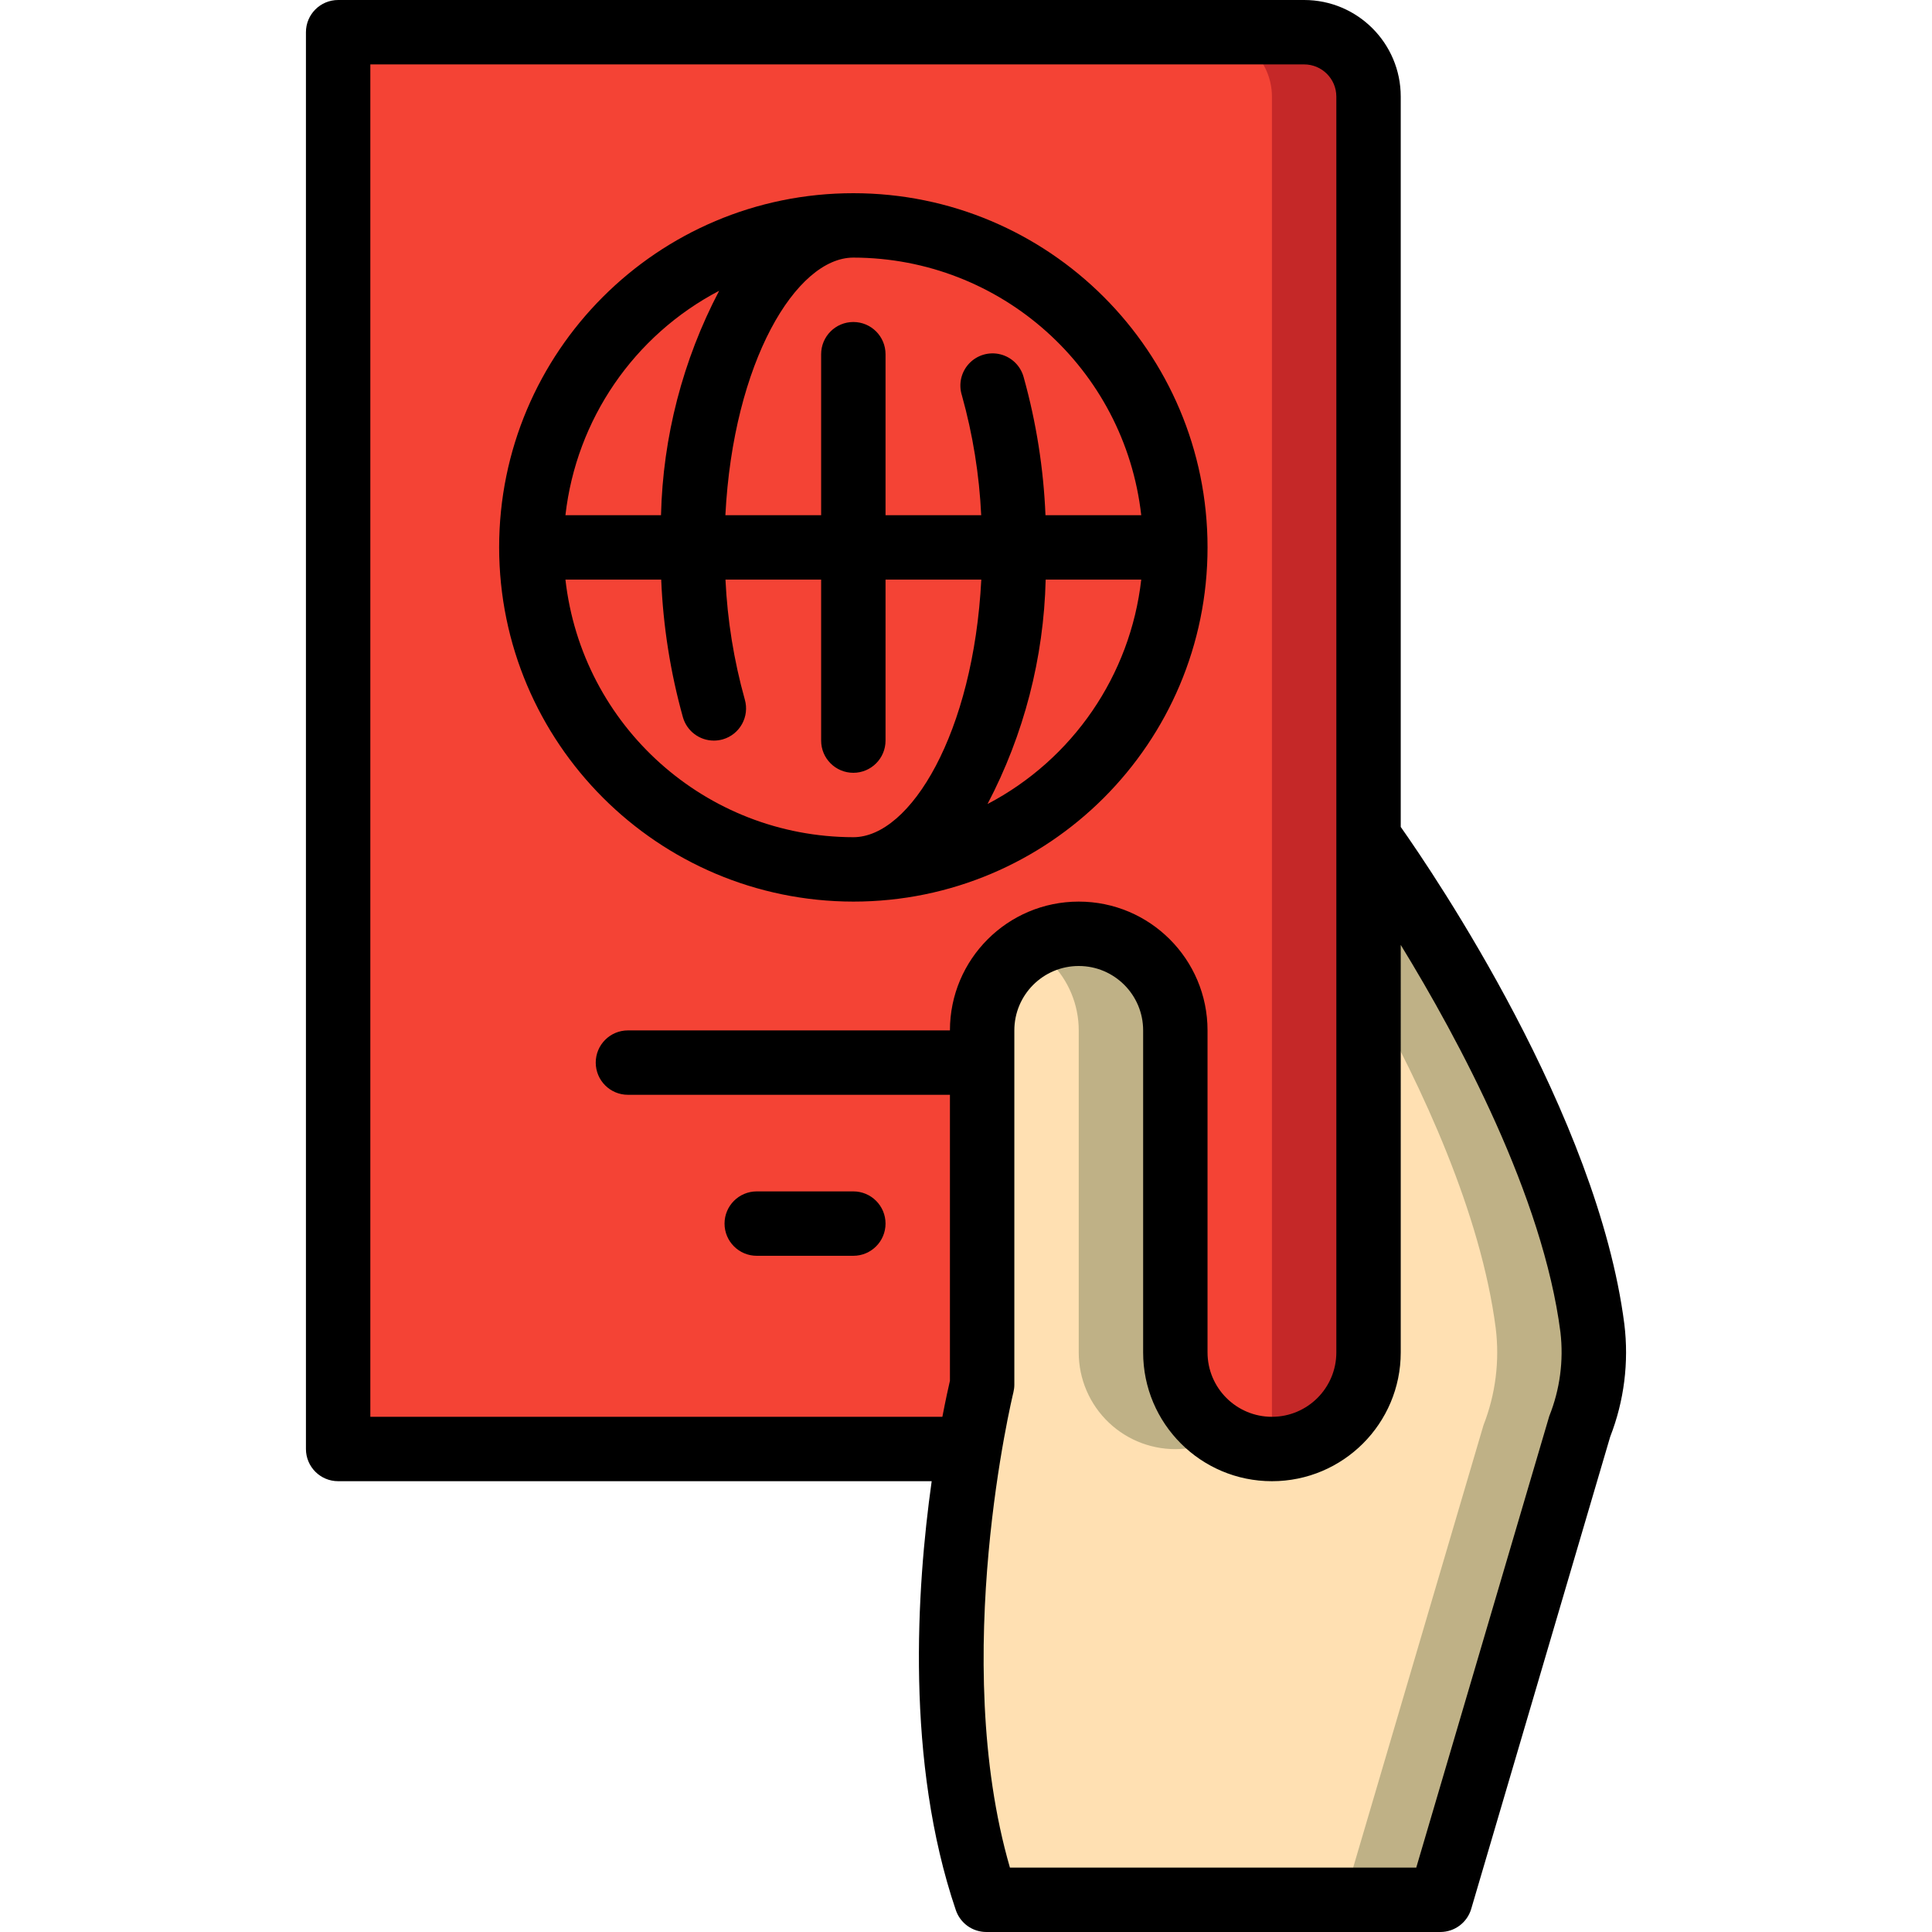 <?xml version="1.0" encoding="iso-8859-1"?>
<!-- Generator: Adobe Illustrator 21.0.0, SVG Export Plug-In . SVG Version: 6.00 Build 0)  -->
<svg version="1.1" id="Capa_1" xmlns="http://www.w3.org/2000/svg" xmlns:xlink="http://www.w3.org/1999/xlink" x="0px" y="0px"
	 viewBox="0 0 512 512" style="enable-background:new 0 0 512 512;" xml:space="preserve">
<g>
	<g transform="translate(1 1)">
		<path style="fill:#C52828;" d="M361.676,24.6V383H88.61V7.533h256C354.024,7.561,361.648,15.186,361.676,24.6z"/>
		<path style="fill:#F44335;" d="M336.076,24.6V383H88.61V7.533h230.4C328.424,7.561,336.048,15.186,336.076,24.6z"/>
		<path style="fill:#BFB186;" d="M417.74,376.685l-35.243,119.637c-1.029,3.663-4.387,6.182-8.192,6.144H266.7
			c-3.781,0.048-7.131-2.429-8.192-6.059c-17.067-58.539,0.768-130.475,0.768-130.475v-92.416
			c-0.024-9.561,4.877-18.461,12.971-23.552c3.248-2.007,6.941-3.179,10.752-3.413c7.094-0.522,14.085,1.932,19.297,6.772
			c5.212,4.84,8.176,11.63,8.18,18.743V357.4c-0.01,7.033,2.874,13.76,7.974,18.602c5.1,4.842,11.968,7.373,18.991,6.998
			c13.913-1.284,24.481-13.081,24.235-27.051V220.867c0,0,51.712,71.083,59.307,130.133
			C422.051,359.698,420.936,368.525,417.74,376.685z"/>
		<path style="fill:#FFE0B2;" d="M392.14,376.685l-35.243,119.637c-1.029,3.663-4.387,6.182-8.192,6.144H266.7
			c-3.781,0.048-7.131-2.429-8.192-6.059c-17.067-58.539,0.768-130.475,0.768-130.475v-92.416
			c-0.024-9.561,4.877-18.461,12.971-23.552c1.849,1.144,3.566,2.489,5.12,4.011c4.808,4.793,7.51,11.302,7.509,18.091V357.4
			c-0.01,7.033,2.874,13.76,7.974,18.602c5.1,4.842,11.968,7.373,18.991,6.998c3.992-0.182,7.871-1.387,11.264-3.499
			c4.328,2.558,9.317,3.775,14.336,3.499c13.913-1.284,24.481-13.081,24.235-27.051v-94.293
			c14.251,25.429,29.781,58.965,33.707,89.344C396.451,359.698,395.336,368.525,392.14,376.685z"/>
	</g>
	<g>
		<path d="M371.21,219.145V25.6c0-14.138-11.462-25.6-25.6-25.6h-256c-4.713,0-8.533,3.821-8.533,8.533V384
			c0,4.713,3.821,8.533,8.533,8.533h157.295c-4.019,28.57-6.963,74.325,6.4,113.673c1.174,3.463,4.424,5.794,8.081,5.794h120.32
			c3.785-0.002,7.116-2.496,8.183-6.127l36.83-125.124c3.7-9.492,4.987-19.754,3.746-29.867
			C423.34,295.484,380.11,231.774,371.21,219.145z M98.143,375.467v-358.4H345.61c4.713,0,8.533,3.821,8.533,8.533v332.8
			c0,9.426-7.641,17.067-17.067,17.067c-9.426,0-17.067-7.641-17.067-17.067v-85.333c0-18.851-15.282-34.133-34.133-34.133
			s-34.133,15.282-34.133,34.133H166.41c-4.713,0-8.533,3.82-8.533,8.533s3.82,8.533,8.533,8.533h85.333v75.785
			c-0.375,1.604-1.126,4.992-2.005,9.549H98.143z M410.574,375.279l-35.251,119.654H267.641
			c-16.128-55.603,0.742-125.227,0.922-125.952c0.164-0.67,0.247-1.358,0.247-2.048v-93.867c0-9.426,7.641-17.067,17.067-17.067
			s17.067,7.641,17.067,17.067V358.4c0,18.851,15.282,34.133,34.133,34.133s34.133-15.282,34.133-34.133V250.411
			c15.488,25.284,37.7,66.679,42.325,102.665C414.411,360.608,413.393,368.239,410.574,375.279z"/>
		<path d="M226.143,238.933c51.841,0,93.867-42.026,93.867-93.867S277.984,51.2,226.143,51.2s-93.867,42.026-93.867,93.867
			C132.338,196.882,174.327,238.872,226.143,238.933z M149.847,153.6h25.378c0.509,12.347,2.441,24.594,5.76,36.497
			c1.053,3.651,4.392,6.166,8.192,6.17c0.805-0.002,1.606-0.114,2.381-0.333c4.523-1.312,7.127-6.04,5.82-10.564
			c-2.896-10.364-4.614-21.021-5.12-31.77h25.353v42.667c0,4.713,3.82,8.533,8.533,8.533s8.533-3.821,8.533-8.533V153.6h25.378
			c-2.082,40.636-18.773,68.267-33.911,68.267C187.055,221.814,154.228,192.442,149.847,153.6z M261.702,213.077
			c9.642-18.377,14.915-38.73,15.411-59.477h25.327C299.567,178.956,284.306,201.236,261.702,213.077z M302.44,136.533h-25.378
			c-0.509-12.347-2.441-24.594-5.76-36.497c-0.78-3.003-3.129-5.346-6.134-6.119c-3.005-0.773-6.193,0.147-8.325,2.401
			c-2.132,2.254-2.872,5.488-1.934,8.446c2.896,10.364,4.614,21.021,5.12,31.77h-25.353V93.867c0-4.713-3.821-8.533-8.533-8.533
			s-8.533,3.821-8.533,8.533v42.667h-25.378c2.082-40.636,18.773-68.267,33.911-68.267C265.231,68.32,298.058,97.692,302.44,136.533
			z M190.585,77.056c-9.642,18.377-14.915,38.73-15.411,59.477h-25.327C152.719,111.177,167.98,88.897,190.585,77.056z"/>
		<path d="M226.143,315.733h-25.6c-4.713,0-8.533,3.821-8.533,8.533s3.821,8.533,8.533,8.533h25.6c4.713,0,8.533-3.82,8.533-8.533
			S230.856,315.733,226.143,315.733z"/>
	</g>
</g>
<g>
</g>
<g>
</g>
<g>
</g>
<g>
</g>
<g>
</g>
<g>
</g>
<g>
</g>
<g>
</g>
<g>
</g>
<g>
</g>
<g>
</g>
<g>
</g>
<g>
</g>
<g>
</g>
<g>
</g>
</svg>
